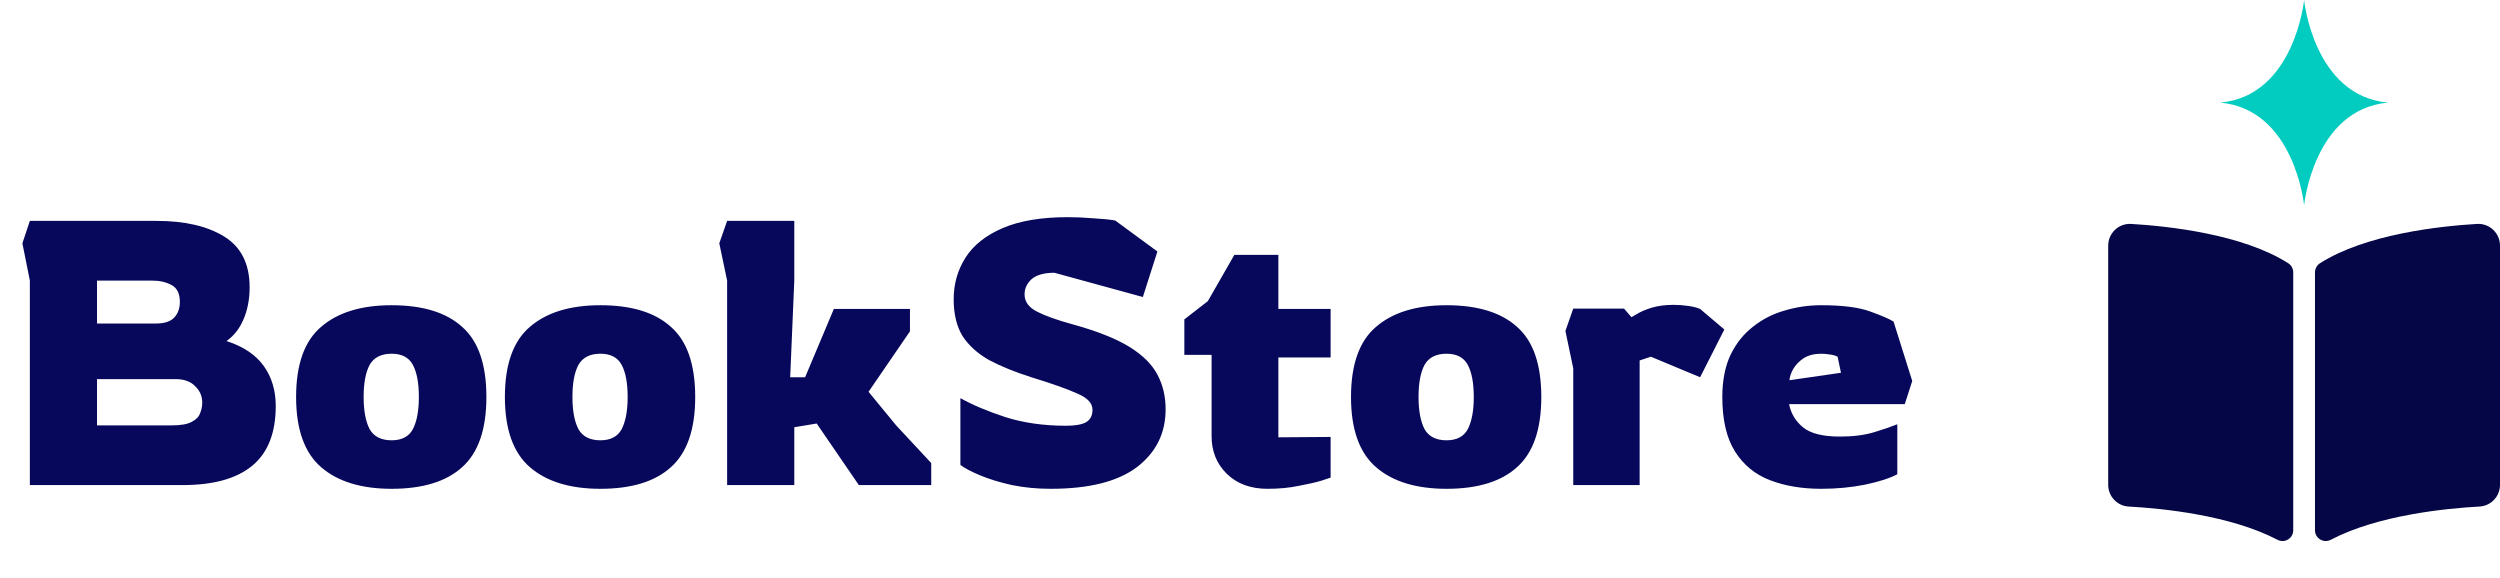 <svg width="134" height="31" viewBox="0 0 134 31" fill="none" xmlns="http://www.w3.org/2000/svg">
<path d="M1.6 26V15.04L1.2 13.04L1.6 11.84H8.4C9.907 11.84 11.113 12.12 12.02 12.68C12.927 13.24 13.38 14.147 13.38 15.4C13.38 16.027 13.273 16.593 13.06 17.1C12.847 17.607 12.54 18 12.14 18.28C13.047 18.573 13.713 19.02 14.14 19.62C14.567 20.22 14.78 20.933 14.78 21.76C14.78 23.213 14.353 24.287 13.5 24.98C12.66 25.66 11.427 26 9.8 26H1.6ZM5.2 17.34H8.36C8.813 17.34 9.14 17.233 9.34 17.02C9.54 16.807 9.64 16.527 9.64 16.18C9.64 15.74 9.493 15.44 9.2 15.28C8.907 15.12 8.56 15.04 8.16 15.04H5.2V17.34ZM5.2 22.8H9.2C9.68 22.8 10.033 22.74 10.26 22.62C10.5 22.5 10.653 22.347 10.72 22.16C10.8 21.973 10.84 21.78 10.84 21.58C10.84 21.233 10.713 20.94 10.46 20.7C10.22 20.447 9.867 20.32 9.4 20.32H5.2V22.8ZM20.991 26.2C19.364 26.2 18.104 25.813 17.211 25.04C16.318 24.267 15.871 23.013 15.871 21.28C15.871 19.533 16.318 18.28 17.211 17.52C18.104 16.747 19.364 16.36 20.991 16.36C22.658 16.36 23.918 16.747 24.771 17.52C25.638 18.28 26.071 19.533 26.071 21.28C26.071 23.013 25.638 24.267 24.771 25.04C23.918 25.813 22.658 26.2 20.991 26.2ZM20.991 23.6C21.538 23.6 21.918 23.4 22.131 23C22.344 22.587 22.451 22.013 22.451 21.28C22.451 20.533 22.344 19.96 22.131 19.56C21.918 19.16 21.538 18.96 20.991 18.96C20.431 18.96 20.038 19.16 19.811 19.56C19.598 19.96 19.491 20.533 19.491 21.28C19.491 22.013 19.598 22.587 19.811 23C20.038 23.4 20.431 23.6 20.991 23.6ZM32.182 26.2C30.556 26.2 29.296 25.813 28.402 25.04C27.509 24.267 27.062 23.013 27.062 21.28C27.062 19.533 27.509 18.28 28.402 17.52C29.296 16.747 30.556 16.36 32.182 16.36C33.849 16.36 35.109 16.747 35.962 17.52C36.829 18.28 37.263 19.533 37.263 21.28C37.263 23.013 36.829 24.267 35.962 25.04C35.109 25.813 33.849 26.2 32.182 26.2ZM32.182 23.6C32.729 23.6 33.109 23.4 33.322 23C33.536 22.587 33.642 22.013 33.642 21.28C33.642 20.533 33.536 19.96 33.322 19.56C33.109 19.16 32.729 18.96 32.182 18.96C31.622 18.96 31.229 19.16 31.003 19.56C30.789 19.96 30.683 20.533 30.683 21.28C30.683 22.013 30.789 22.587 31.003 23C31.229 23.4 31.622 23.6 32.182 23.6ZM38.974 26V15.04L38.554 13.04L38.974 11.84H42.574V15.04L42.354 20.22H43.154L44.694 16.56H48.774V17.76L46.554 21L48.034 22.8L49.914 24.82V26H46.034L43.774 22.7L42.574 22.9V26H38.974ZM56.317 26.2C55.584 26.2 54.891 26.133 54.237 26C53.584 25.853 53.017 25.68 52.537 25.48C52.057 25.28 51.704 25.093 51.477 24.92V21.34C52.117 21.7 52.924 22.04 53.897 22.36C54.87 22.667 55.95 22.82 57.137 22.82C57.617 22.82 57.971 22.76 58.197 22.64C58.437 22.507 58.557 22.28 58.557 21.96C58.557 21.613 58.291 21.327 57.757 21.1C57.237 20.86 56.41 20.567 55.277 20.22C54.397 19.94 53.644 19.633 53.017 19.3C52.404 18.953 51.931 18.527 51.597 18.02C51.277 17.5 51.117 16.84 51.117 16.04C51.117 15.213 51.331 14.467 51.757 13.8C52.184 13.133 52.85 12.607 53.757 12.22C54.664 11.833 55.824 11.64 57.237 11.64C57.664 11.64 58.117 11.66 58.597 11.7C59.09 11.727 59.484 11.767 59.777 11.82L62.037 13.48L61.257 15.92L56.517 14.62C55.971 14.62 55.564 14.733 55.297 14.96C55.044 15.187 54.917 15.46 54.917 15.78C54.917 16.167 55.137 16.473 55.577 16.7C56.017 16.927 56.651 17.153 57.477 17.38C58.784 17.74 59.797 18.14 60.517 18.58C61.237 19.02 61.744 19.52 62.037 20.08C62.331 20.627 62.477 21.247 62.477 21.94C62.477 23.22 61.964 24.253 60.937 25.04C59.91 25.813 58.37 26.2 56.317 26.2ZM67.941 26.2C67.035 26.2 66.308 25.933 65.761 25.4C65.215 24.867 64.941 24.193 64.941 23.38V19.02H63.481V17.12L64.741 16.14L66.161 13.66H68.521V16.56H71.321V19.16H68.521V23.44L71.321 23.42V25.6C71.321 25.6 71.161 25.653 70.841 25.76C70.535 25.853 70.128 25.947 69.621 26.04C69.115 26.147 68.555 26.2 67.941 26.2ZM77.534 26.2C75.907 26.2 74.647 25.813 73.754 25.04C72.861 24.267 72.414 23.013 72.414 21.28C72.414 19.533 72.861 18.28 73.754 17.52C74.647 16.747 75.907 16.36 77.534 16.36C79.201 16.36 80.461 16.747 81.314 17.52C82.181 18.28 82.614 19.533 82.614 21.28C82.614 23.013 82.181 24.267 81.314 25.04C80.461 25.813 79.201 26.2 77.534 26.2ZM77.534 23.6C78.081 23.6 78.461 23.4 78.674 23C78.887 22.587 78.994 22.013 78.994 21.28C78.994 20.533 78.887 19.96 78.674 19.56C78.461 19.16 78.081 18.96 77.534 18.96C76.974 18.96 76.581 19.16 76.354 19.56C76.141 19.96 76.034 20.533 76.034 21.28C76.034 22.013 76.141 22.587 76.354 23C76.581 23.4 76.974 23.6 77.534 23.6ZM84.326 26V19.74L83.906 17.74L84.326 16.54H87.046L87.445 17C87.445 17 87.539 16.947 87.725 16.84C87.912 16.72 88.172 16.607 88.505 16.5C88.852 16.393 89.252 16.34 89.706 16.34C89.972 16.34 90.239 16.36 90.505 16.4C90.772 16.44 90.979 16.493 91.126 16.56L92.425 17.66L91.126 20.22L88.486 19.12L87.885 19.32V26H84.326ZM97.616 26.2C96.59 26.2 95.676 26.047 94.876 25.74C94.076 25.433 93.45 24.92 92.996 24.2C92.543 23.48 92.316 22.507 92.316 21.28C92.316 20.4 92.463 19.647 92.756 19.02C93.063 18.393 93.47 17.887 93.976 17.5C94.483 17.1 95.05 16.813 95.676 16.64C96.303 16.453 96.95 16.36 97.616 16.36C98.763 16.36 99.643 16.473 100.256 16.7C100.883 16.927 101.296 17.107 101.496 17.24L102.496 20.42L102.096 21.66H95.896C95.99 22.153 96.236 22.567 96.636 22.9C97.036 23.233 97.696 23.4 98.616 23.4C99.336 23.4 99.956 23.32 100.476 23.16C100.996 23 101.403 22.86 101.696 22.74V25.42C101.296 25.633 100.716 25.82 99.956 25.98C99.21 26.127 98.43 26.2 97.616 26.2ZM95.916 20.38L98.676 19.98L98.496 19.12C98.403 19.067 98.263 19.027 98.076 19C97.903 18.973 97.75 18.96 97.616 18.96C97.243 18.96 96.93 19.04 96.676 19.2C96.436 19.36 96.25 19.553 96.116 19.78C95.996 19.993 95.93 20.193 95.916 20.38Z" fill="#07085B"/>
<path d="M132.769 12.002C130.771 12.12 126.8 12.55 124.348 14.111C124.179 14.219 124.083 14.411 124.083 14.611V28.419C124.083 28.857 124.544 29.134 124.932 28.931C127.454 27.609 131.102 27.249 132.906 27.15C133.521 27.116 134 26.603 134 25.987V13.167C134 12.495 133.44 11.963 132.769 12.002ZM122.652 14.111C120.201 12.55 116.23 12.12 114.232 12.002C113.56 11.963 113 12.495 113 13.167V25.987C113 26.603 113.479 27.117 114.094 27.151C115.899 27.249 119.548 27.61 122.071 28.932C122.458 29.135 122.917 28.858 122.917 28.421V14.604C122.917 14.404 122.821 14.22 122.652 14.111Z" fill="#050645"/>
<path d="M123.5 0C123.5 0 122.988 5.144 119 5.5C122.988 5.856 123.5 11 123.5 11C123.5 11 124.012 5.856 128 5.5C124.011 5.144 123.5 0 123.5 0Z" fill="#02CCC0"/>
</svg>
